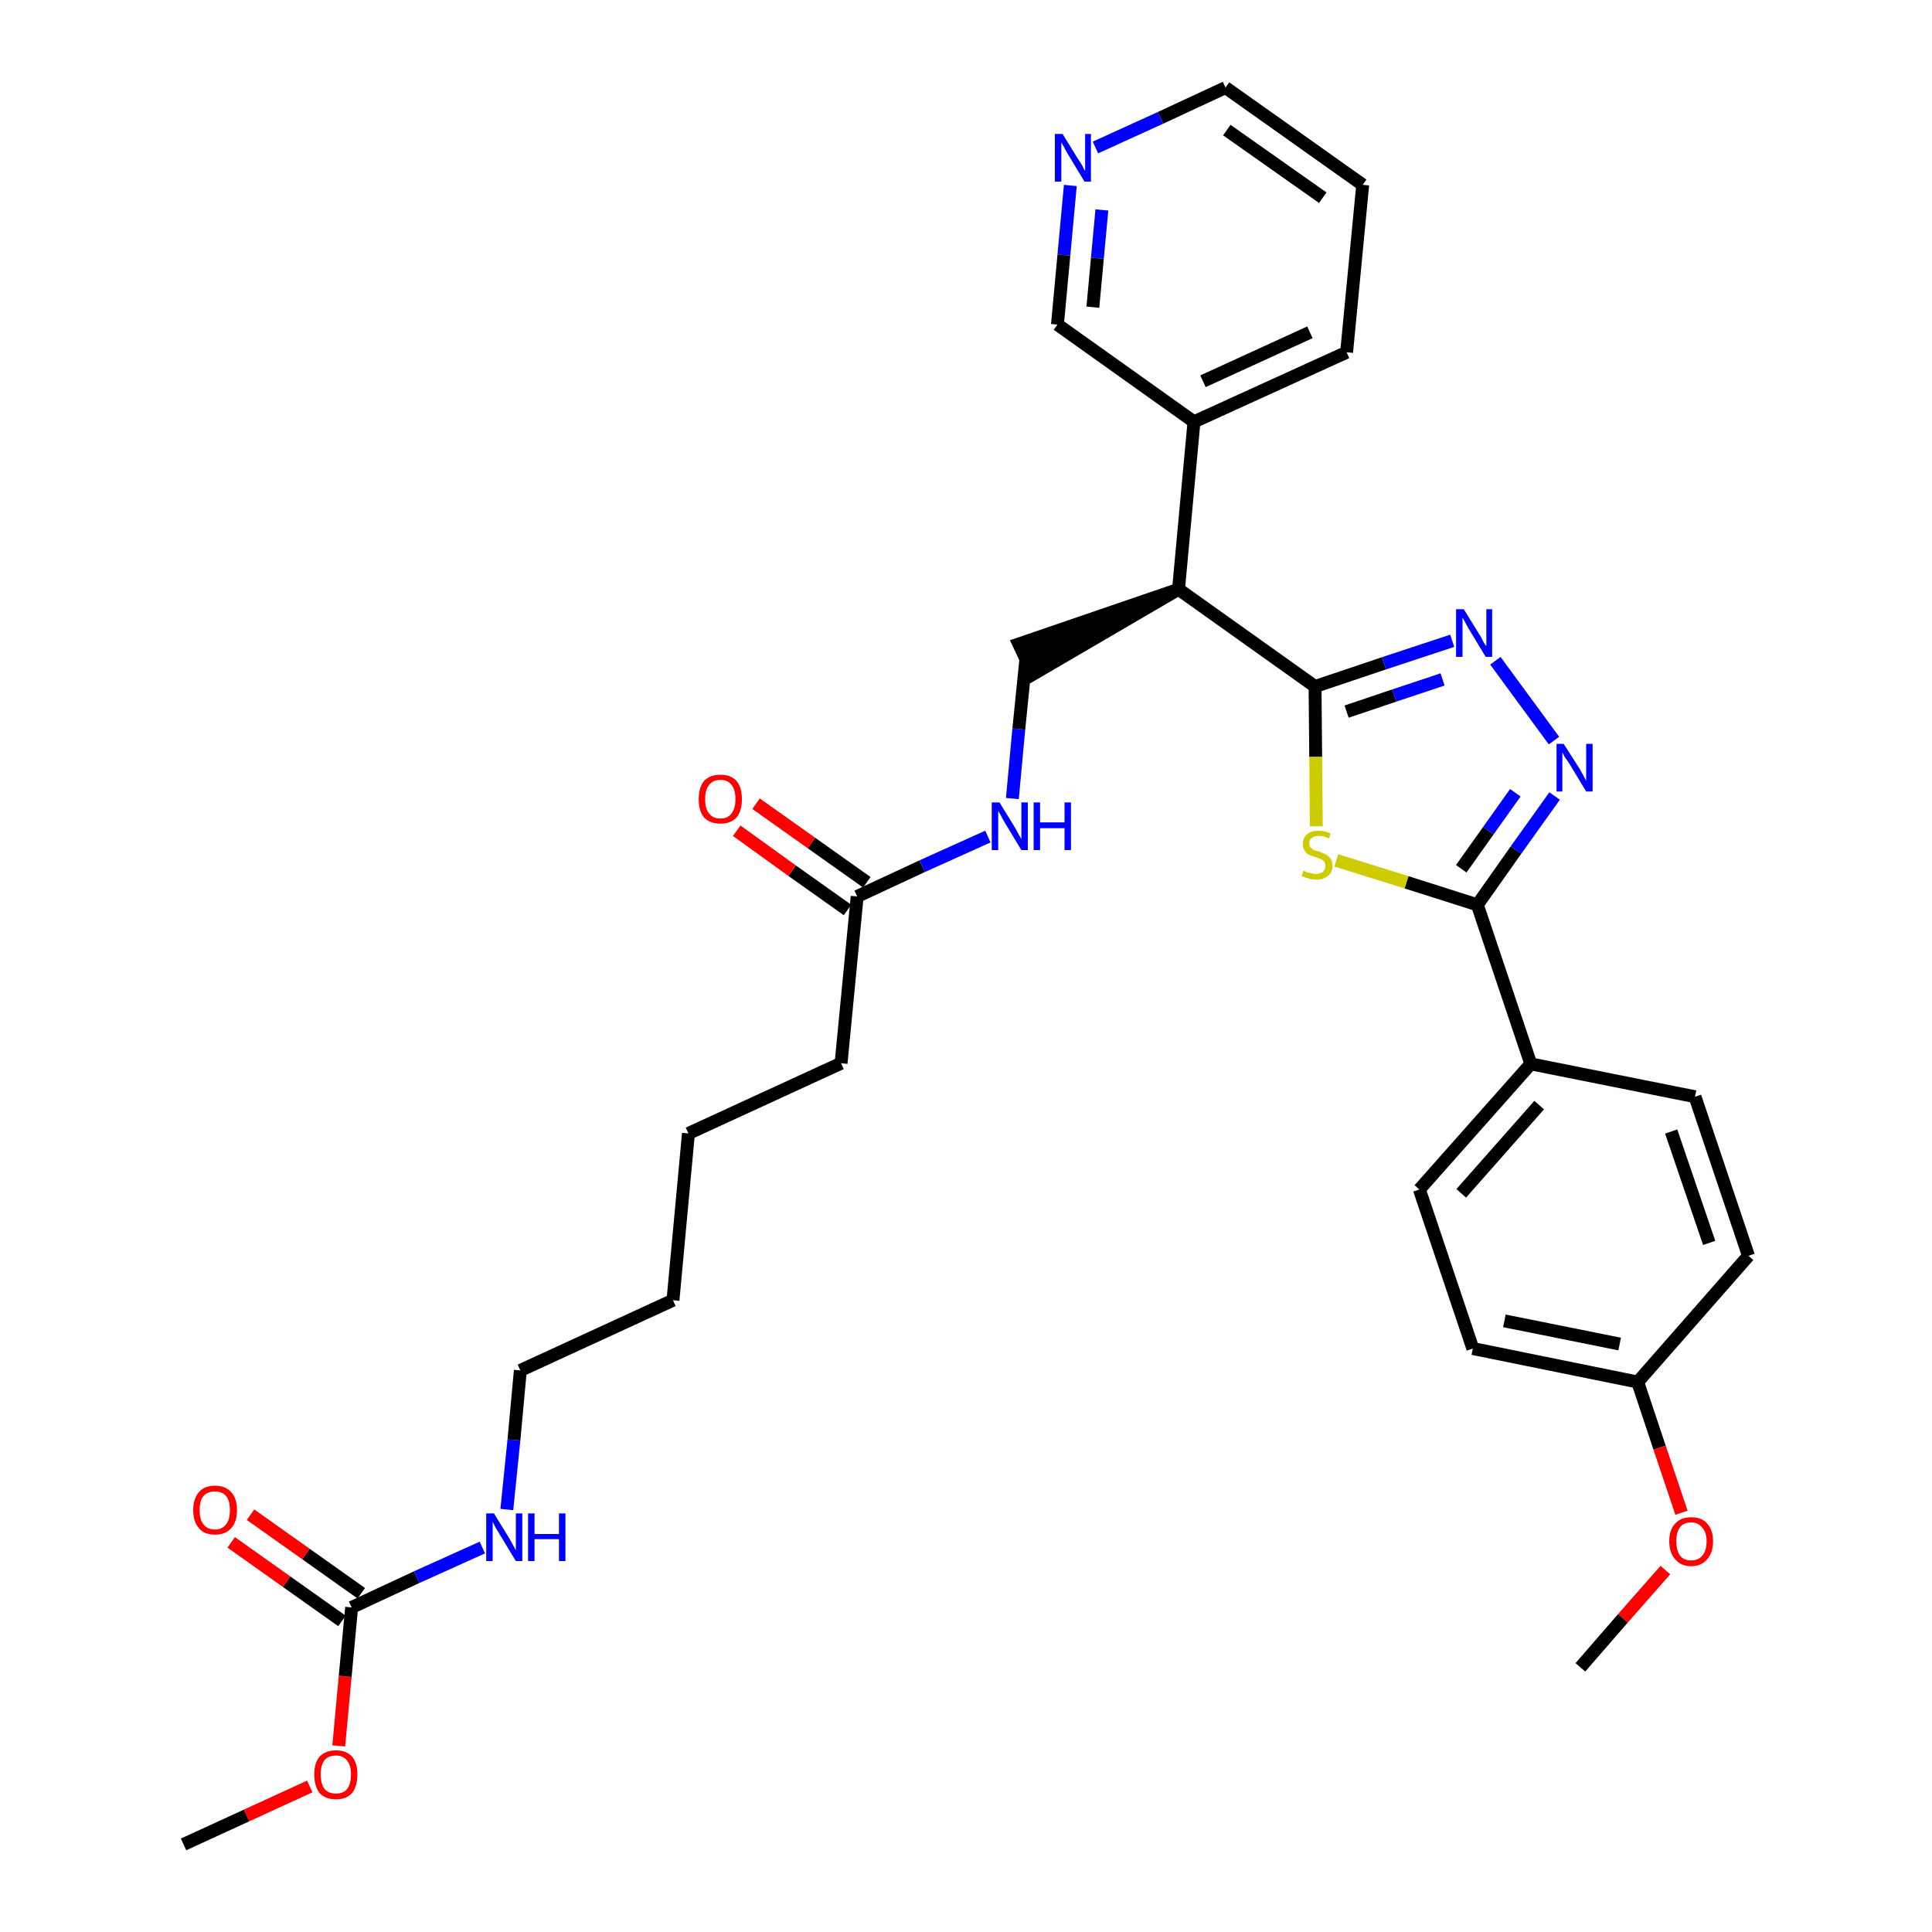 <?xml version='1.0' encoding='iso-8859-1'?>
<svg version='1.1' baseProfile='full'
              xmlns='http://www.w3.org/2000/svg'
                      xmlns:rdkit='http://www.rdkit.org/xml'
                      xmlns:xlink='http://www.w3.org/1999/xlink'
                  xml:space='preserve'
width='300px' height='300px' viewBox='0 0 300 300'>
<!-- END OF HEADER -->
<path class='bond-0 atom-0 atom-1' d='M 28.5,286.4 L 38.3,281.9' style='fill:none;fill-rule:evenodd;stroke:#000000;stroke-width:2.0px;stroke-linecap:butt;stroke-linejoin:miter;stroke-opacity:1' />
<path class='bond-0 atom-0 atom-1' d='M 38.3,281.9 L 48.1,277.4' style='fill:none;fill-rule:evenodd;stroke:#FF0000;stroke-width:2.0px;stroke-linecap:butt;stroke-linejoin:miter;stroke-opacity:1' />
<path class='bond-1 atom-1 atom-2' d='M 52.6,271.1 L 53.6,260.3' style='fill:none;fill-rule:evenodd;stroke:#FF0000;stroke-width:2.0px;stroke-linecap:butt;stroke-linejoin:miter;stroke-opacity:1' />
<path class='bond-1 atom-1 atom-2' d='M 53.6,260.3 L 54.6,249.6' style='fill:none;fill-rule:evenodd;stroke:#000000;stroke-width:2.0px;stroke-linecap:butt;stroke-linejoin:miter;stroke-opacity:1' />
<path class='bond-2 atom-2 atom-3' d='M 56.1,247.4 L 47.5,241.3' style='fill:none;fill-rule:evenodd;stroke:#000000;stroke-width:2.0px;stroke-linecap:butt;stroke-linejoin:miter;stroke-opacity:1' />
<path class='bond-2 atom-2 atom-3' d='M 47.5,241.3 L 38.9,235.2' style='fill:none;fill-rule:evenodd;stroke:#FF0000;stroke-width:2.0px;stroke-linecap:butt;stroke-linejoin:miter;stroke-opacity:1' />
<path class='bond-2 atom-2 atom-3' d='M 53.1,251.7 L 44.5,245.6' style='fill:none;fill-rule:evenodd;stroke:#000000;stroke-width:2.0px;stroke-linecap:butt;stroke-linejoin:miter;stroke-opacity:1' />
<path class='bond-2 atom-2 atom-3' d='M 44.5,245.6 L 35.9,239.5' style='fill:none;fill-rule:evenodd;stroke:#FF0000;stroke-width:2.0px;stroke-linecap:butt;stroke-linejoin:miter;stroke-opacity:1' />
<path class='bond-3 atom-2 atom-4' d='M 54.6,249.6 L 64.7,244.9' style='fill:none;fill-rule:evenodd;stroke:#000000;stroke-width:2.0px;stroke-linecap:butt;stroke-linejoin:miter;stroke-opacity:1' />
<path class='bond-3 atom-2 atom-4' d='M 64.7,244.9 L 74.9,240.3' style='fill:none;fill-rule:evenodd;stroke:#0000FF;stroke-width:2.0px;stroke-linecap:butt;stroke-linejoin:miter;stroke-opacity:1' />
<path class='bond-4 atom-4 atom-5' d='M 78.7,234.4 L 79.8,223.6' style='fill:none;fill-rule:evenodd;stroke:#0000FF;stroke-width:2.0px;stroke-linecap:butt;stroke-linejoin:miter;stroke-opacity:1' />
<path class='bond-4 atom-4 atom-5' d='M 79.8,223.6 L 80.8,212.8' style='fill:none;fill-rule:evenodd;stroke:#000000;stroke-width:2.0px;stroke-linecap:butt;stroke-linejoin:miter;stroke-opacity:1' />
<path class='bond-5 atom-5 atom-6' d='M 80.8,212.8 L 104.5,201.9' style='fill:none;fill-rule:evenodd;stroke:#000000;stroke-width:2.0px;stroke-linecap:butt;stroke-linejoin:miter;stroke-opacity:1' />
<path class='bond-6 atom-6 atom-7' d='M 104.5,201.9 L 106.9,176.0' style='fill:none;fill-rule:evenodd;stroke:#000000;stroke-width:2.0px;stroke-linecap:butt;stroke-linejoin:miter;stroke-opacity:1' />
<path class='bond-7 atom-7 atom-8' d='M 106.9,176.0 L 130.6,165.1' style='fill:none;fill-rule:evenodd;stroke:#000000;stroke-width:2.0px;stroke-linecap:butt;stroke-linejoin:miter;stroke-opacity:1' />
<path class='bond-8 atom-8 atom-9' d='M 130.6,165.1 L 133.1,139.2' style='fill:none;fill-rule:evenodd;stroke:#000000;stroke-width:2.0px;stroke-linecap:butt;stroke-linejoin:miter;stroke-opacity:1' />
<path class='bond-9 atom-9 atom-10' d='M 134.6,137.0 L 126.0,130.9' style='fill:none;fill-rule:evenodd;stroke:#000000;stroke-width:2.0px;stroke-linecap:butt;stroke-linejoin:miter;stroke-opacity:1' />
<path class='bond-9 atom-9 atom-10' d='M 126.0,130.9 L 117.4,124.8' style='fill:none;fill-rule:evenodd;stroke:#FF0000;stroke-width:2.0px;stroke-linecap:butt;stroke-linejoin:miter;stroke-opacity:1' />
<path class='bond-9 atom-9 atom-10' d='M 131.6,141.3 L 123.0,135.2' style='fill:none;fill-rule:evenodd;stroke:#000000;stroke-width:2.0px;stroke-linecap:butt;stroke-linejoin:miter;stroke-opacity:1' />
<path class='bond-9 atom-9 atom-10' d='M 123.0,135.2 L 114.4,129.0' style='fill:none;fill-rule:evenodd;stroke:#FF0000;stroke-width:2.0px;stroke-linecap:butt;stroke-linejoin:miter;stroke-opacity:1' />
<path class='bond-10 atom-9 atom-11' d='M 133.1,139.2 L 143.2,134.5' style='fill:none;fill-rule:evenodd;stroke:#000000;stroke-width:2.0px;stroke-linecap:butt;stroke-linejoin:miter;stroke-opacity:1' />
<path class='bond-10 atom-9 atom-11' d='M 143.2,134.5 L 153.4,129.9' style='fill:none;fill-rule:evenodd;stroke:#0000FF;stroke-width:2.0px;stroke-linecap:butt;stroke-linejoin:miter;stroke-opacity:1' />
<path class='bond-11 atom-11 atom-12' d='M 157.2,124.0 L 158.2,113.2' style='fill:none;fill-rule:evenodd;stroke:#0000FF;stroke-width:2.0px;stroke-linecap:butt;stroke-linejoin:miter;stroke-opacity:1' />
<path class='bond-11 atom-11 atom-12' d='M 158.2,113.2 L 159.3,102.3' style='fill:none;fill-rule:evenodd;stroke:#000000;stroke-width:2.0px;stroke-linecap:butt;stroke-linejoin:miter;stroke-opacity:1' />
<path class='bond-12 atom-13 atom-12' d='M 183.0,91.5 L 158.2,100.0 L 160.4,104.7 Z' style='fill:#000000;fill-rule:evenodd;fill-opacity:1;stroke:#000000;stroke-width:2.0px;stroke-linecap:butt;stroke-linejoin:miter;stroke-opacity:1;' />
<path class='bond-13 atom-13 atom-14' d='M 183.0,91.5 L 185.4,65.5' style='fill:none;fill-rule:evenodd;stroke:#000000;stroke-width:2.0px;stroke-linecap:butt;stroke-linejoin:miter;stroke-opacity:1' />
<path class='bond-19 atom-13 atom-20' d='M 183.0,91.5 L 204.2,106.6' style='fill:none;fill-rule:evenodd;stroke:#000000;stroke-width:2.0px;stroke-linecap:butt;stroke-linejoin:miter;stroke-opacity:1' />
<path class='bond-14 atom-14 atom-15' d='M 185.4,65.5 L 209.1,54.7' style='fill:none;fill-rule:evenodd;stroke:#000000;stroke-width:2.0px;stroke-linecap:butt;stroke-linejoin:miter;stroke-opacity:1' />
<path class='bond-14 atom-14 atom-15' d='M 186.8,59.2 L 203.4,51.6' style='fill:none;fill-rule:evenodd;stroke:#000000;stroke-width:2.0px;stroke-linecap:butt;stroke-linejoin:miter;stroke-opacity:1' />
<path class='bond-32 atom-19 atom-14' d='M 164.2,50.4 L 185.4,65.5' style='fill:none;fill-rule:evenodd;stroke:#000000;stroke-width:2.0px;stroke-linecap:butt;stroke-linejoin:miter;stroke-opacity:1' />
<path class='bond-15 atom-15 atom-16' d='M 209.1,54.7 L 211.6,28.7' style='fill:none;fill-rule:evenodd;stroke:#000000;stroke-width:2.0px;stroke-linecap:butt;stroke-linejoin:miter;stroke-opacity:1' />
<path class='bond-16 atom-16 atom-17' d='M 211.6,28.7 L 190.3,13.6' style='fill:none;fill-rule:evenodd;stroke:#000000;stroke-width:2.0px;stroke-linecap:butt;stroke-linejoin:miter;stroke-opacity:1' />
<path class='bond-16 atom-16 atom-17' d='M 205.4,30.7 L 190.5,20.2' style='fill:none;fill-rule:evenodd;stroke:#000000;stroke-width:2.0px;stroke-linecap:butt;stroke-linejoin:miter;stroke-opacity:1' />
<path class='bond-17 atom-17 atom-18' d='M 190.3,13.6 L 180.2,18.3' style='fill:none;fill-rule:evenodd;stroke:#000000;stroke-width:2.0px;stroke-linecap:butt;stroke-linejoin:miter;stroke-opacity:1' />
<path class='bond-17 atom-17 atom-18' d='M 180.2,18.3 L 170.1,22.9' style='fill:none;fill-rule:evenodd;stroke:#0000FF;stroke-width:2.0px;stroke-linecap:butt;stroke-linejoin:miter;stroke-opacity:1' />
<path class='bond-18 atom-18 atom-19' d='M 166.2,28.8 L 165.2,39.6' style='fill:none;fill-rule:evenodd;stroke:#0000FF;stroke-width:2.0px;stroke-linecap:butt;stroke-linejoin:miter;stroke-opacity:1' />
<path class='bond-18 atom-18 atom-19' d='M 165.2,39.6 L 164.2,50.4' style='fill:none;fill-rule:evenodd;stroke:#000000;stroke-width:2.0px;stroke-linecap:butt;stroke-linejoin:miter;stroke-opacity:1' />
<path class='bond-18 atom-18 atom-19' d='M 171.1,32.6 L 170.4,40.1' style='fill:none;fill-rule:evenodd;stroke:#0000FF;stroke-width:2.0px;stroke-linecap:butt;stroke-linejoin:miter;stroke-opacity:1' />
<path class='bond-18 atom-18 atom-19' d='M 170.4,40.1 L 169.7,47.7' style='fill:none;fill-rule:evenodd;stroke:#000000;stroke-width:2.0px;stroke-linecap:butt;stroke-linejoin:miter;stroke-opacity:1' />
<path class='bond-20 atom-20 atom-21' d='M 204.2,106.6 L 214.9,103.0' style='fill:none;fill-rule:evenodd;stroke:#000000;stroke-width:2.0px;stroke-linecap:butt;stroke-linejoin:miter;stroke-opacity:1' />
<path class='bond-20 atom-20 atom-21' d='M 214.9,103.0 L 225.5,99.5' style='fill:none;fill-rule:evenodd;stroke:#0000FF;stroke-width:2.0px;stroke-linecap:butt;stroke-linejoin:miter;stroke-opacity:1' />
<path class='bond-20 atom-20 atom-21' d='M 209.1,110.5 L 216.5,108.0' style='fill:none;fill-rule:evenodd;stroke:#000000;stroke-width:2.0px;stroke-linecap:butt;stroke-linejoin:miter;stroke-opacity:1' />
<path class='bond-20 atom-20 atom-21' d='M 216.5,108.0 L 224.0,105.5' style='fill:none;fill-rule:evenodd;stroke:#0000FF;stroke-width:2.0px;stroke-linecap:butt;stroke-linejoin:miter;stroke-opacity:1' />
<path class='bond-33 atom-32 atom-20' d='M 204.4,128.3 L 204.3,117.5' style='fill:none;fill-rule:evenodd;stroke:#CCCC00;stroke-width:2.0px;stroke-linecap:butt;stroke-linejoin:miter;stroke-opacity:1' />
<path class='bond-33 atom-32 atom-20' d='M 204.3,117.5 L 204.2,106.6' style='fill:none;fill-rule:evenodd;stroke:#000000;stroke-width:2.0px;stroke-linecap:butt;stroke-linejoin:miter;stroke-opacity:1' />
<path class='bond-21 atom-21 atom-22' d='M 232.2,102.6 L 241.3,115.0' style='fill:none;fill-rule:evenodd;stroke:#0000FF;stroke-width:2.0px;stroke-linecap:butt;stroke-linejoin:miter;stroke-opacity:1' />
<path class='bond-22 atom-22 atom-23' d='M 241.4,123.6 L 235.4,132.0' style='fill:none;fill-rule:evenodd;stroke:#0000FF;stroke-width:2.0px;stroke-linecap:butt;stroke-linejoin:miter;stroke-opacity:1' />
<path class='bond-22 atom-22 atom-23' d='M 235.4,132.0 L 229.4,140.5' style='fill:none;fill-rule:evenodd;stroke:#000000;stroke-width:2.0px;stroke-linecap:butt;stroke-linejoin:miter;stroke-opacity:1' />
<path class='bond-22 atom-22 atom-23' d='M 235.3,123.1 L 231.1,129.0' style='fill:none;fill-rule:evenodd;stroke:#0000FF;stroke-width:2.0px;stroke-linecap:butt;stroke-linejoin:miter;stroke-opacity:1' />
<path class='bond-22 atom-22 atom-23' d='M 231.1,129.0 L 226.9,134.9' style='fill:none;fill-rule:evenodd;stroke:#000000;stroke-width:2.0px;stroke-linecap:butt;stroke-linejoin:miter;stroke-opacity:1' />
<path class='bond-23 atom-23 atom-24' d='M 229.4,140.5 L 237.7,165.2' style='fill:none;fill-rule:evenodd;stroke:#000000;stroke-width:2.0px;stroke-linecap:butt;stroke-linejoin:miter;stroke-opacity:1' />
<path class='bond-31 atom-23 atom-32' d='M 229.4,140.5 L 218.4,137.0' style='fill:none;fill-rule:evenodd;stroke:#000000;stroke-width:2.0px;stroke-linecap:butt;stroke-linejoin:miter;stroke-opacity:1' />
<path class='bond-31 atom-23 atom-32' d='M 218.4,137.0 L 207.5,133.6' style='fill:none;fill-rule:evenodd;stroke:#CCCC00;stroke-width:2.0px;stroke-linecap:butt;stroke-linejoin:miter;stroke-opacity:1' />
<path class='bond-24 atom-24 atom-25' d='M 237.7,165.2 L 220.4,184.7' style='fill:none;fill-rule:evenodd;stroke:#000000;stroke-width:2.0px;stroke-linecap:butt;stroke-linejoin:miter;stroke-opacity:1' />
<path class='bond-24 atom-24 atom-25' d='M 239.0,171.6 L 226.9,185.3' style='fill:none;fill-rule:evenodd;stroke:#000000;stroke-width:2.0px;stroke-linecap:butt;stroke-linejoin:miter;stroke-opacity:1' />
<path class='bond-34 atom-31 atom-24' d='M 263.2,170.3 L 237.7,165.2' style='fill:none;fill-rule:evenodd;stroke:#000000;stroke-width:2.0px;stroke-linecap:butt;stroke-linejoin:miter;stroke-opacity:1' />
<path class='bond-25 atom-25 atom-26' d='M 220.4,184.7 L 228.7,209.4' style='fill:none;fill-rule:evenodd;stroke:#000000;stroke-width:2.0px;stroke-linecap:butt;stroke-linejoin:miter;stroke-opacity:1' />
<path class='bond-26 atom-26 atom-27' d='M 228.7,209.4 L 254.3,214.6' style='fill:none;fill-rule:evenodd;stroke:#000000;stroke-width:2.0px;stroke-linecap:butt;stroke-linejoin:miter;stroke-opacity:1' />
<path class='bond-26 atom-26 atom-27' d='M 233.6,205.1 L 251.5,208.7' style='fill:none;fill-rule:evenodd;stroke:#000000;stroke-width:2.0px;stroke-linecap:butt;stroke-linejoin:miter;stroke-opacity:1' />
<path class='bond-27 atom-27 atom-28' d='M 254.3,214.6 L 257.7,224.8' style='fill:none;fill-rule:evenodd;stroke:#000000;stroke-width:2.0px;stroke-linecap:butt;stroke-linejoin:miter;stroke-opacity:1' />
<path class='bond-27 atom-27 atom-28' d='M 257.7,224.8 L 261.1,234.9' style='fill:none;fill-rule:evenodd;stroke:#FF0000;stroke-width:2.0px;stroke-linecap:butt;stroke-linejoin:miter;stroke-opacity:1' />
<path class='bond-29 atom-27 atom-30' d='M 254.3,214.6 L 271.5,195.0' style='fill:none;fill-rule:evenodd;stroke:#000000;stroke-width:2.0px;stroke-linecap:butt;stroke-linejoin:miter;stroke-opacity:1' />
<path class='bond-28 atom-28 atom-29' d='M 258.6,243.8 L 252.0,251.3' style='fill:none;fill-rule:evenodd;stroke:#FF0000;stroke-width:2.0px;stroke-linecap:butt;stroke-linejoin:miter;stroke-opacity:1' />
<path class='bond-28 atom-28 atom-29' d='M 252.0,251.3 L 245.4,258.9' style='fill:none;fill-rule:evenodd;stroke:#000000;stroke-width:2.0px;stroke-linecap:butt;stroke-linejoin:miter;stroke-opacity:1' />
<path class='bond-30 atom-30 atom-31' d='M 271.5,195.0 L 263.2,170.3' style='fill:none;fill-rule:evenodd;stroke:#000000;stroke-width:2.0px;stroke-linecap:butt;stroke-linejoin:miter;stroke-opacity:1' />
<path class='bond-30 atom-30 atom-31' d='M 265.4,193.0 L 259.5,175.7' style='fill:none;fill-rule:evenodd;stroke:#000000;stroke-width:2.0px;stroke-linecap:butt;stroke-linejoin:miter;stroke-opacity:1' />
<path  class='atom-1' d='M 48.8 275.5
Q 48.8 273.8, 49.6 272.8
Q 50.5 271.8, 52.2 271.8
Q 53.8 271.8, 54.7 272.8
Q 55.5 273.8, 55.5 275.5
Q 55.5 277.3, 54.7 278.4
Q 53.8 279.4, 52.2 279.4
Q 50.5 279.4, 49.6 278.4
Q 48.8 277.3, 48.8 275.5
M 52.2 278.5
Q 53.3 278.5, 53.9 277.8
Q 54.5 277.0, 54.5 275.5
Q 54.5 274.1, 53.9 273.4
Q 53.3 272.6, 52.2 272.6
Q 51.0 272.6, 50.4 273.3
Q 49.8 274.1, 49.8 275.5
Q 49.8 277.0, 50.4 277.8
Q 51.0 278.5, 52.2 278.5
' fill='#FF0000'/>
<path  class='atom-3' d='M 30.0 234.5
Q 30.0 232.7, 30.9 231.7
Q 31.7 230.7, 33.4 230.7
Q 35.0 230.7, 35.9 231.7
Q 36.8 232.7, 36.8 234.5
Q 36.8 236.3, 35.9 237.3
Q 35.0 238.3, 33.4 238.3
Q 31.7 238.3, 30.9 237.3
Q 30.0 236.3, 30.0 234.5
M 33.4 237.5
Q 34.5 237.5, 35.1 236.7
Q 35.7 236.0, 35.7 234.5
Q 35.7 233.0, 35.1 232.3
Q 34.5 231.6, 33.4 231.6
Q 32.2 231.6, 31.6 232.3
Q 31.0 233.0, 31.0 234.5
Q 31.0 236.0, 31.6 236.7
Q 32.2 237.5, 33.4 237.5
' fill='#FF0000'/>
<path  class='atom-4' d='M 76.7 235.0
L 79.1 238.9
Q 79.3 239.3, 79.7 240.0
Q 80.1 240.7, 80.1 240.8
L 80.1 235.0
L 81.1 235.0
L 81.1 242.4
L 80.1 242.4
L 77.5 238.1
Q 77.2 237.6, 76.9 237.1
Q 76.6 236.5, 76.5 236.3
L 76.5 242.4
L 75.5 242.4
L 75.5 235.0
L 76.7 235.0
' fill='#0000FF'/>
<path  class='atom-4' d='M 82.0 235.0
L 83.0 235.0
L 83.0 238.2
L 86.8 238.2
L 86.8 235.0
L 87.8 235.0
L 87.8 242.4
L 86.8 242.4
L 86.8 239.0
L 83.0 239.0
L 83.0 242.4
L 82.0 242.4
L 82.0 235.0
' fill='#0000FF'/>
<path  class='atom-10' d='M 108.5 124.1
Q 108.5 122.3, 109.3 121.3
Q 110.2 120.3, 111.9 120.3
Q 113.5 120.3, 114.4 121.3
Q 115.2 122.3, 115.2 124.1
Q 115.2 125.9, 114.4 126.9
Q 113.5 127.9, 111.9 127.9
Q 110.2 127.9, 109.3 126.9
Q 108.5 125.9, 108.5 124.1
M 111.9 127.1
Q 113.0 127.1, 113.6 126.3
Q 114.2 125.5, 114.2 124.1
Q 114.2 122.6, 113.6 121.9
Q 113.0 121.1, 111.9 121.1
Q 110.7 121.1, 110.1 121.9
Q 109.5 122.6, 109.5 124.1
Q 109.5 125.6, 110.1 126.3
Q 110.7 127.1, 111.9 127.1
' fill='#FF0000'/>
<path  class='atom-11' d='M 155.2 124.6
L 157.6 128.5
Q 157.8 128.9, 158.2 129.6
Q 158.6 130.3, 158.6 130.3
L 158.6 124.6
L 159.6 124.6
L 159.6 132.0
L 158.6 132.0
L 156.0 127.7
Q 155.7 127.2, 155.4 126.6
Q 155.1 126.1, 155.0 125.9
L 155.0 132.0
L 154.0 132.0
L 154.0 124.6
L 155.2 124.6
' fill='#0000FF'/>
<path  class='atom-11' d='M 160.5 124.6
L 161.5 124.6
L 161.5 127.7
L 165.3 127.7
L 165.3 124.6
L 166.3 124.6
L 166.3 132.0
L 165.3 132.0
L 165.3 128.6
L 161.5 128.6
L 161.5 132.0
L 160.5 132.0
L 160.5 124.6
' fill='#0000FF'/>
<path  class='atom-18' d='M 165.0 20.8
L 167.4 24.7
Q 167.7 25.1, 168.1 25.8
Q 168.4 26.5, 168.5 26.5
L 168.5 20.8
L 169.4 20.8
L 169.4 28.2
L 168.4 28.2
L 165.8 23.9
Q 165.5 23.4, 165.2 22.8
Q 164.9 22.3, 164.8 22.1
L 164.8 28.2
L 163.8 28.2
L 163.8 20.8
L 165.0 20.8
' fill='#0000FF'/>
<path  class='atom-21' d='M 227.3 94.6
L 229.7 98.5
Q 230.0 98.9, 230.3 99.6
Q 230.7 100.3, 230.8 100.3
L 230.8 94.6
L 231.7 94.6
L 231.7 102.0
L 230.7 102.0
L 228.1 97.7
Q 227.8 97.2, 227.5 96.6
Q 227.2 96.1, 227.1 95.9
L 227.1 102.0
L 226.1 102.0
L 226.1 94.6
L 227.3 94.6
' fill='#0000FF'/>
<path  class='atom-22' d='M 242.8 115.5
L 245.3 119.4
Q 245.5 119.8, 245.9 120.5
Q 246.3 121.2, 246.3 121.3
L 246.3 115.5
L 247.3 115.5
L 247.3 122.9
L 246.3 122.9
L 243.7 118.6
Q 243.4 118.1, 243.0 117.6
Q 242.7 117.0, 242.6 116.8
L 242.6 122.9
L 241.7 122.9
L 241.7 115.5
L 242.8 115.5
' fill='#0000FF'/>
<path  class='atom-28' d='M 259.2 239.3
Q 259.2 237.6, 260.1 236.6
Q 261.0 235.6, 262.6 235.6
Q 264.3 235.6, 265.1 236.6
Q 266.0 237.6, 266.0 239.3
Q 266.0 241.1, 265.1 242.1
Q 264.2 243.2, 262.6 243.2
Q 261.0 243.2, 260.1 242.1
Q 259.2 241.1, 259.2 239.3
M 262.6 242.3
Q 263.7 242.3, 264.3 241.6
Q 265.0 240.8, 265.0 239.3
Q 265.0 237.9, 264.3 237.2
Q 263.7 236.4, 262.6 236.4
Q 261.5 236.4, 260.9 237.1
Q 260.3 237.9, 260.3 239.3
Q 260.3 240.8, 260.9 241.6
Q 261.5 242.3, 262.6 242.3
' fill='#FF0000'/>
<path  class='atom-32' d='M 202.4 135.2
Q 202.5 135.2, 202.8 135.4
Q 203.2 135.5, 203.6 135.6
Q 203.9 135.7, 204.3 135.7
Q 205.0 135.7, 205.4 135.4
Q 205.8 135.0, 205.8 134.4
Q 205.8 134.0, 205.6 133.8
Q 205.4 133.5, 205.1 133.4
Q 204.8 133.3, 204.3 133.1
Q 203.6 132.9, 203.2 132.7
Q 202.8 132.5, 202.6 132.1
Q 202.3 131.7, 202.3 131.1
Q 202.3 130.1, 202.9 129.6
Q 203.5 129.0, 204.8 129.0
Q 205.6 129.0, 206.6 129.4
L 206.4 130.2
Q 205.5 129.8, 204.8 129.8
Q 204.1 129.8, 203.7 130.1
Q 203.3 130.4, 203.3 130.9
Q 203.3 131.3, 203.5 131.6
Q 203.7 131.8, 204.0 132.0
Q 204.3 132.1, 204.8 132.2
Q 205.5 132.5, 205.9 132.7
Q 206.3 132.9, 206.6 133.3
Q 206.9 133.7, 206.9 134.4
Q 206.9 135.5, 206.2 136.0
Q 205.5 136.6, 204.4 136.6
Q 203.7 136.6, 203.2 136.4
Q 202.7 136.3, 202.1 136.0
L 202.4 135.2
' fill='#CCCC00'/>
</svg>
